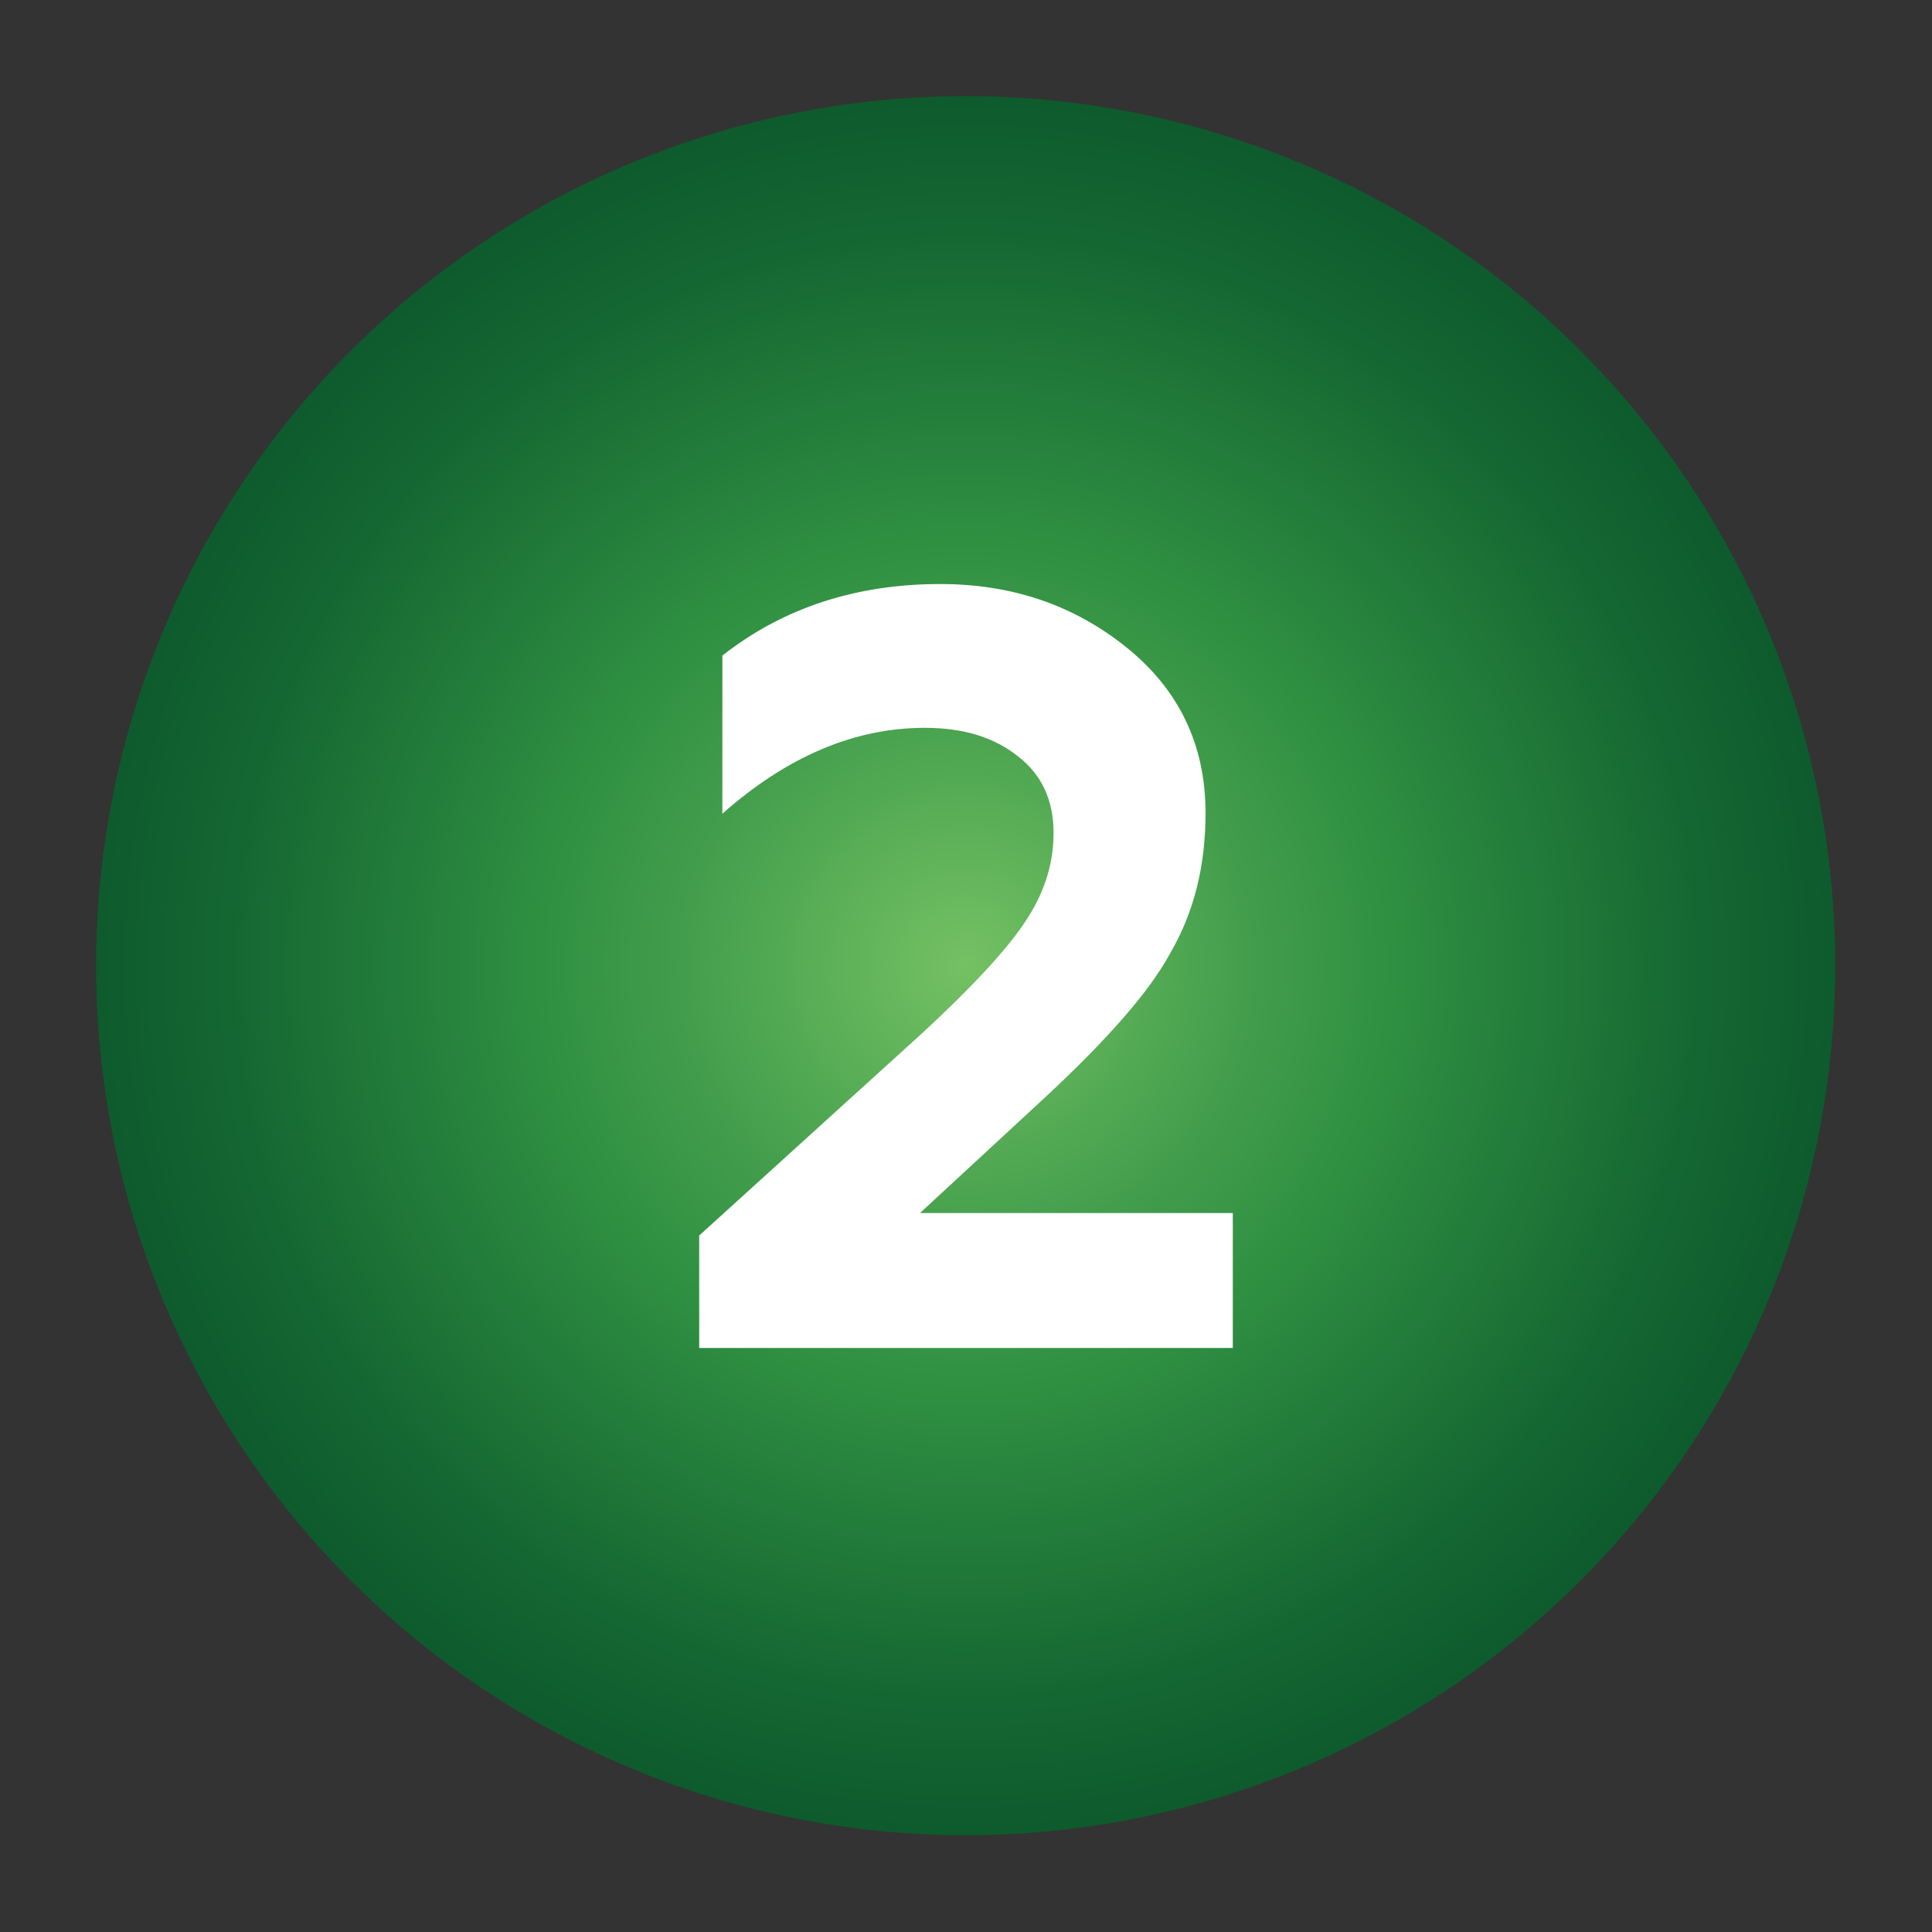 <?xml version="1.0" encoding="utf-8"?>
<!-- Generator: Adobe Illustrator 18.1.1, SVG Export Plug-In . SVG Version: 6.00 Build 0)  -->
<svg version="1.1" id="Слой_1" xmlns="http://www.w3.org/2000/svg" xmlns:xlink="http://www.w3.org/1999/xlink" x="0px" y="0px"
	 viewBox="0 0 283.5 283.5" enable-background="new 0 0 283.5 283.5" xml:space="preserve">
<rect x="0" y="0" width="283.5" height="283.5" fill="#333333" stroke="none"/>
<radialGradient id="SVGID_1_" cx="141.732" cy="141.732" r="127.559" gradientUnits="userSpaceOnUse">
	<stop  offset="0" style="stop-color:#74C163"/>
	<stop  offset="0.323" style="stop-color:#439E4C"/>
	<stop  offset="0.489" style="stop-color:#2F9042"/>
	<stop  offset="0.562" style="stop-color:#29873E"/>
	<stop  offset="0.844" style="stop-color:#156732"/>
	<stop  offset="1" style="stop-color:#0E5B2D"/>
</radialGradient>
<circle fill="url(#SVGID_1_)" cx="141.7" cy="141.7" r="127.6"/>
<g>
	<path fill="#FFFFFF" d="M180.8,197.8h-78.2v-16.5l32.4-29.4c7.4-6.8,12.5-12.3,15.2-16.3c2.9-4.2,4.4-8.6,4.4-13.4
		c0-4.7-1.7-8.5-5.2-11.2c-3.5-2.8-8-4.2-13.7-4.2c-10.3,0-20.2,4.2-29.7,12.6V96.2c8.9-7,19.6-10.5,32-10.5
		c10.5,0,19.6,3.1,27.3,9.3c7.7,6.2,11.6,14.3,11.6,24.3c0,7.8-1.7,14.6-5.2,20.6c-3.1,5.7-9.2,12.6-18.1,20.9L135,178h45.9V197.8z"
		/>
</g>
</svg>
